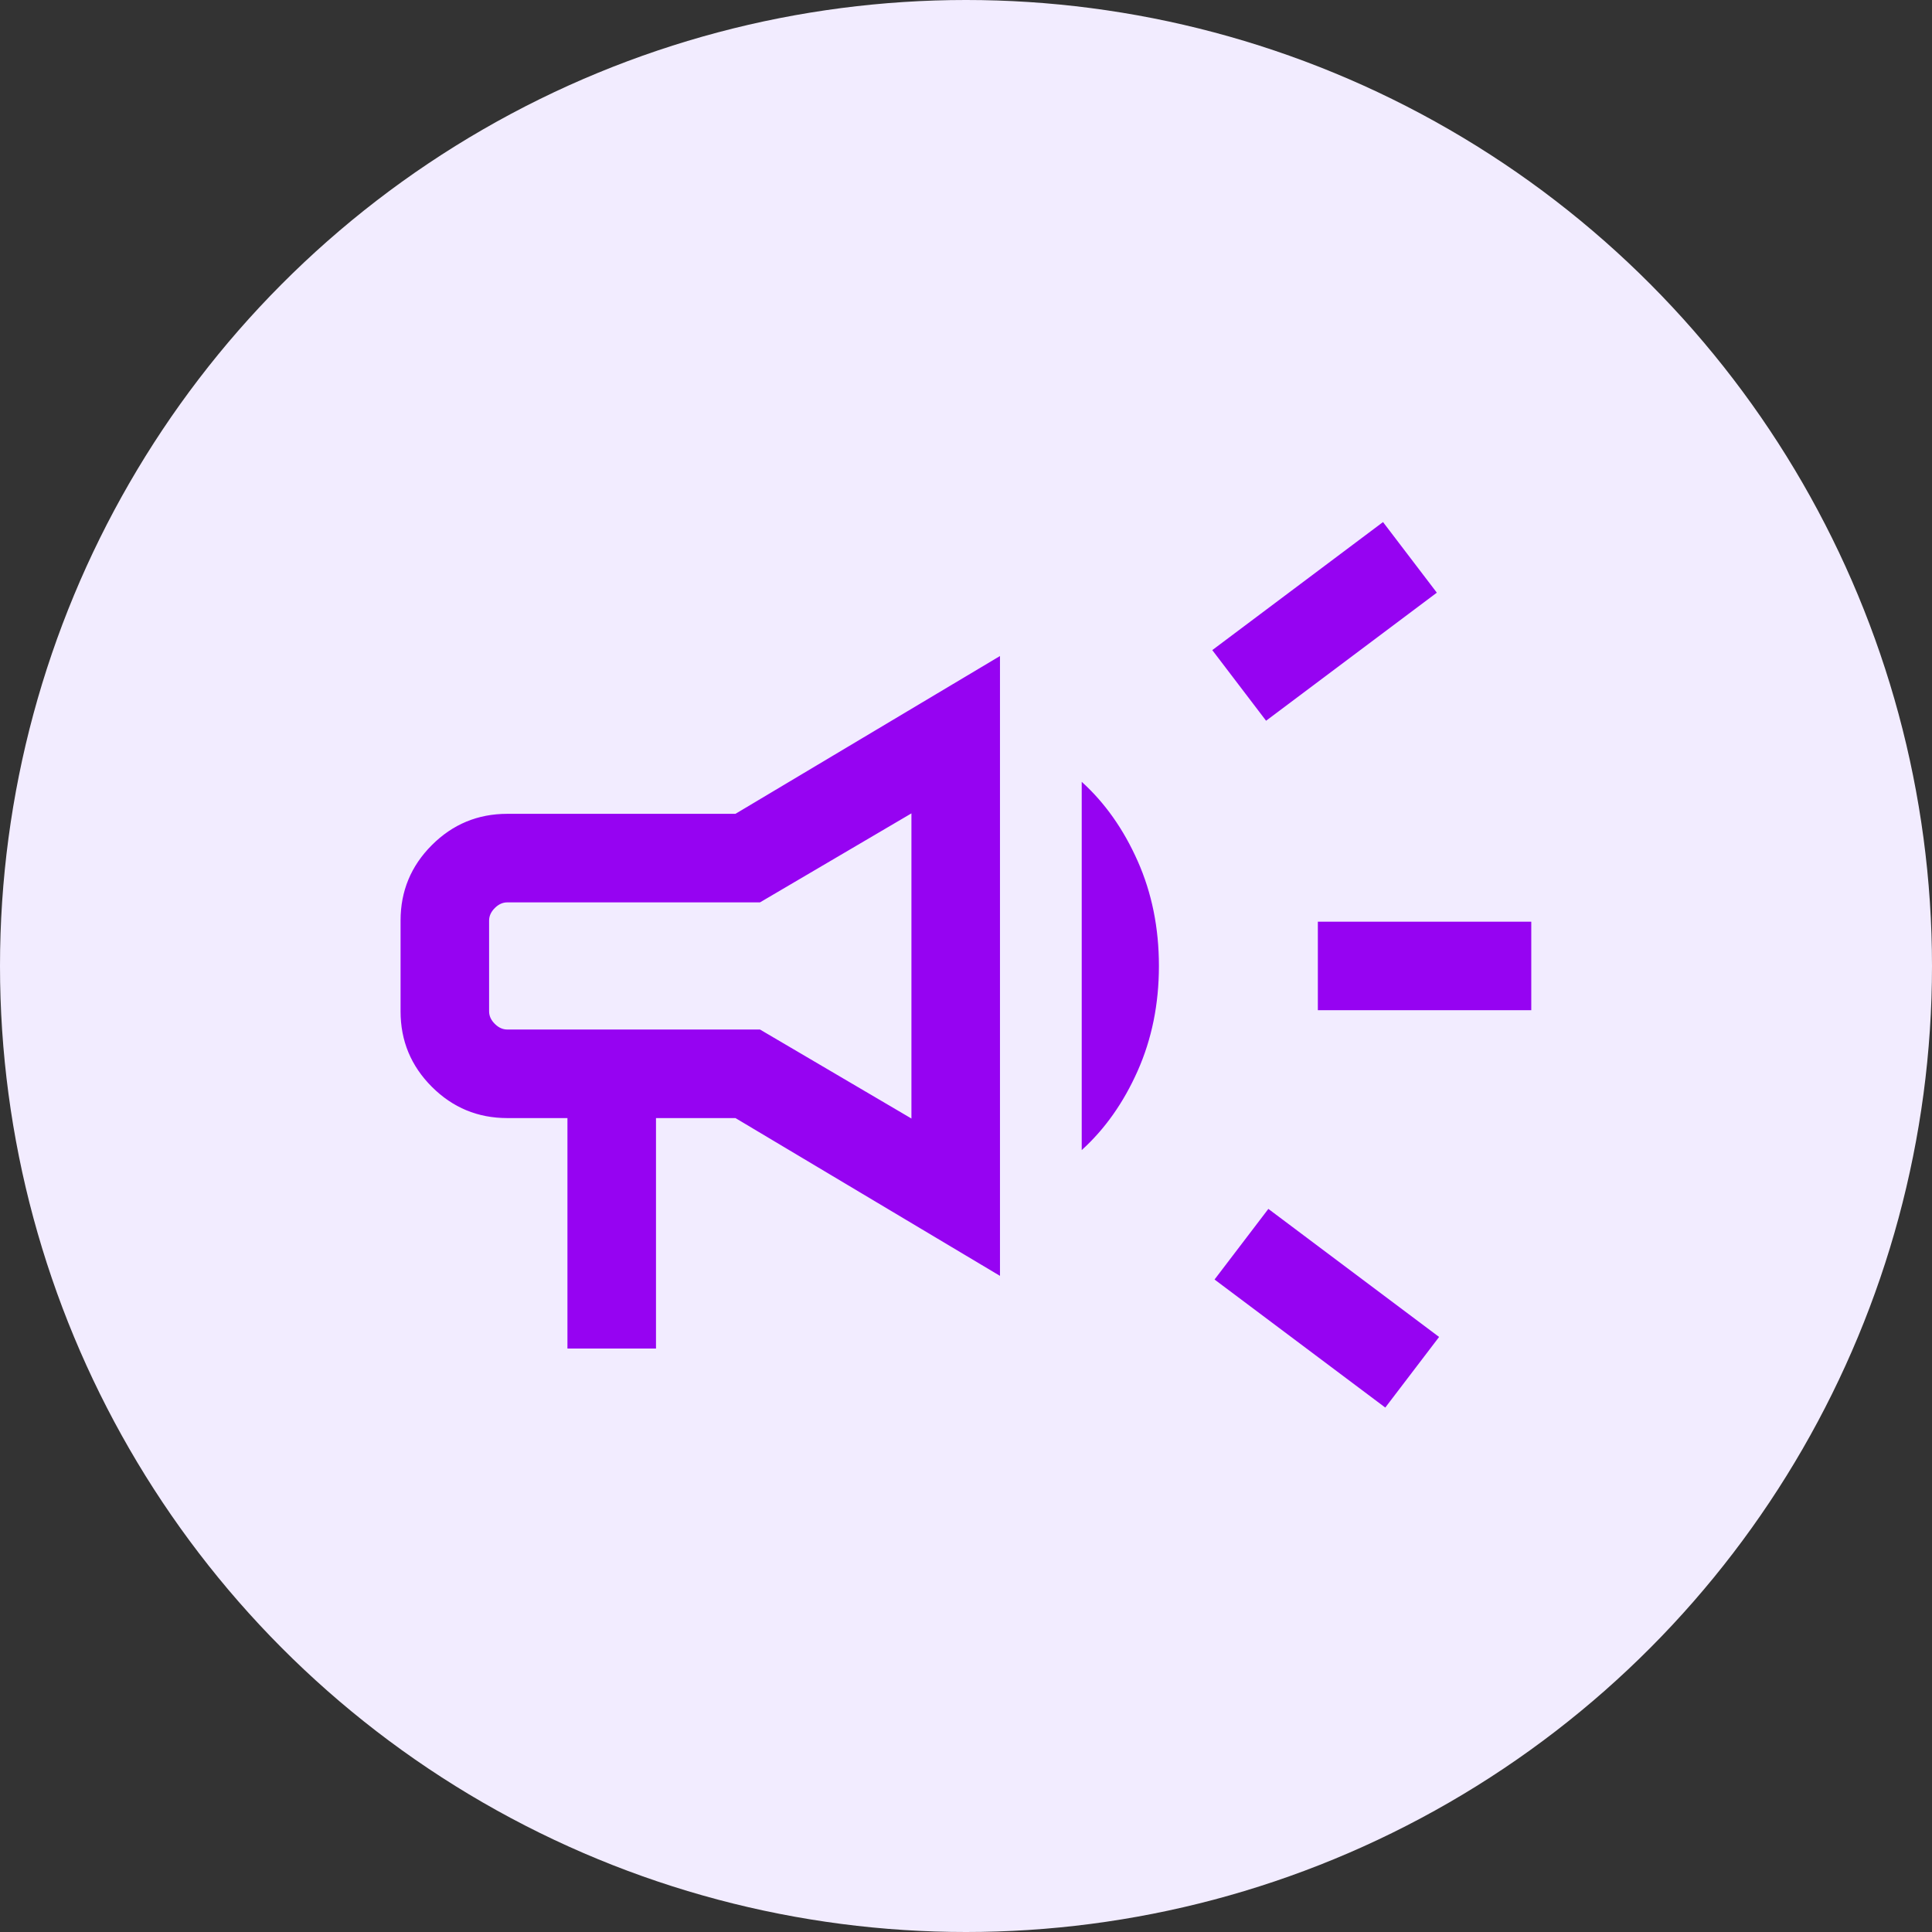 <svg width="150" height="150" viewBox="0 0 150 150" fill="none" xmlns="http://www.w3.org/2000/svg">
<rect x="0" y="0" width="150" height="150" fill="#333333" stroke="none"/>
<circle cx="75" cy="75" r="75" fill="#F2ECFF"/>
<mask id="mask0_1063_5250" style="mask-type:alpha" maskUnits="userSpaceOnUse" x="20" y="20" width="110" height="110">
<rect x="20" y="20" width="110" height="110" fill="#D9D9D9"/>
</mask>
<g mask="url(#mask0_1063_5250)">
<path d="M102.317 78.433V71.559H118.888V78.433H102.317ZM107.553 109.283L94.297 99.341L98.475 93.858L111.731 103.801L107.553 109.283ZM98.298 55.958L94.121 50.475L107.377 40.533L111.555 46.015L98.298 55.958ZM44.056 104.699V86.807H39.385C37.099 86.807 35.147 85.998 33.528 84.379C31.909 82.76 31.1 80.808 31.1 78.522V71.471C31.1 69.185 31.909 67.233 33.528 65.614C35.147 63.995 37.099 63.185 39.385 63.185H57.101L77.638 50.934V99.058L57.101 86.807H50.931V104.699H44.056ZM70.763 86.842V63.15L59.005 70.06H39.385C39.032 70.06 38.709 70.207 38.415 70.501C38.121 70.795 37.974 71.118 37.974 71.471V78.522C37.974 78.874 38.121 79.198 38.415 79.491C38.709 79.785 39.032 79.932 39.385 79.932H59.005L70.763 86.842ZM83.984 89.293V60.7C85.782 62.327 87.231 64.378 88.329 66.852C89.428 69.326 89.978 72.04 89.978 74.996C89.978 77.952 89.428 80.666 88.329 83.14C87.231 85.614 85.782 87.665 83.984 89.293Z" fill="#9603F2"/>
</g>
</svg>
